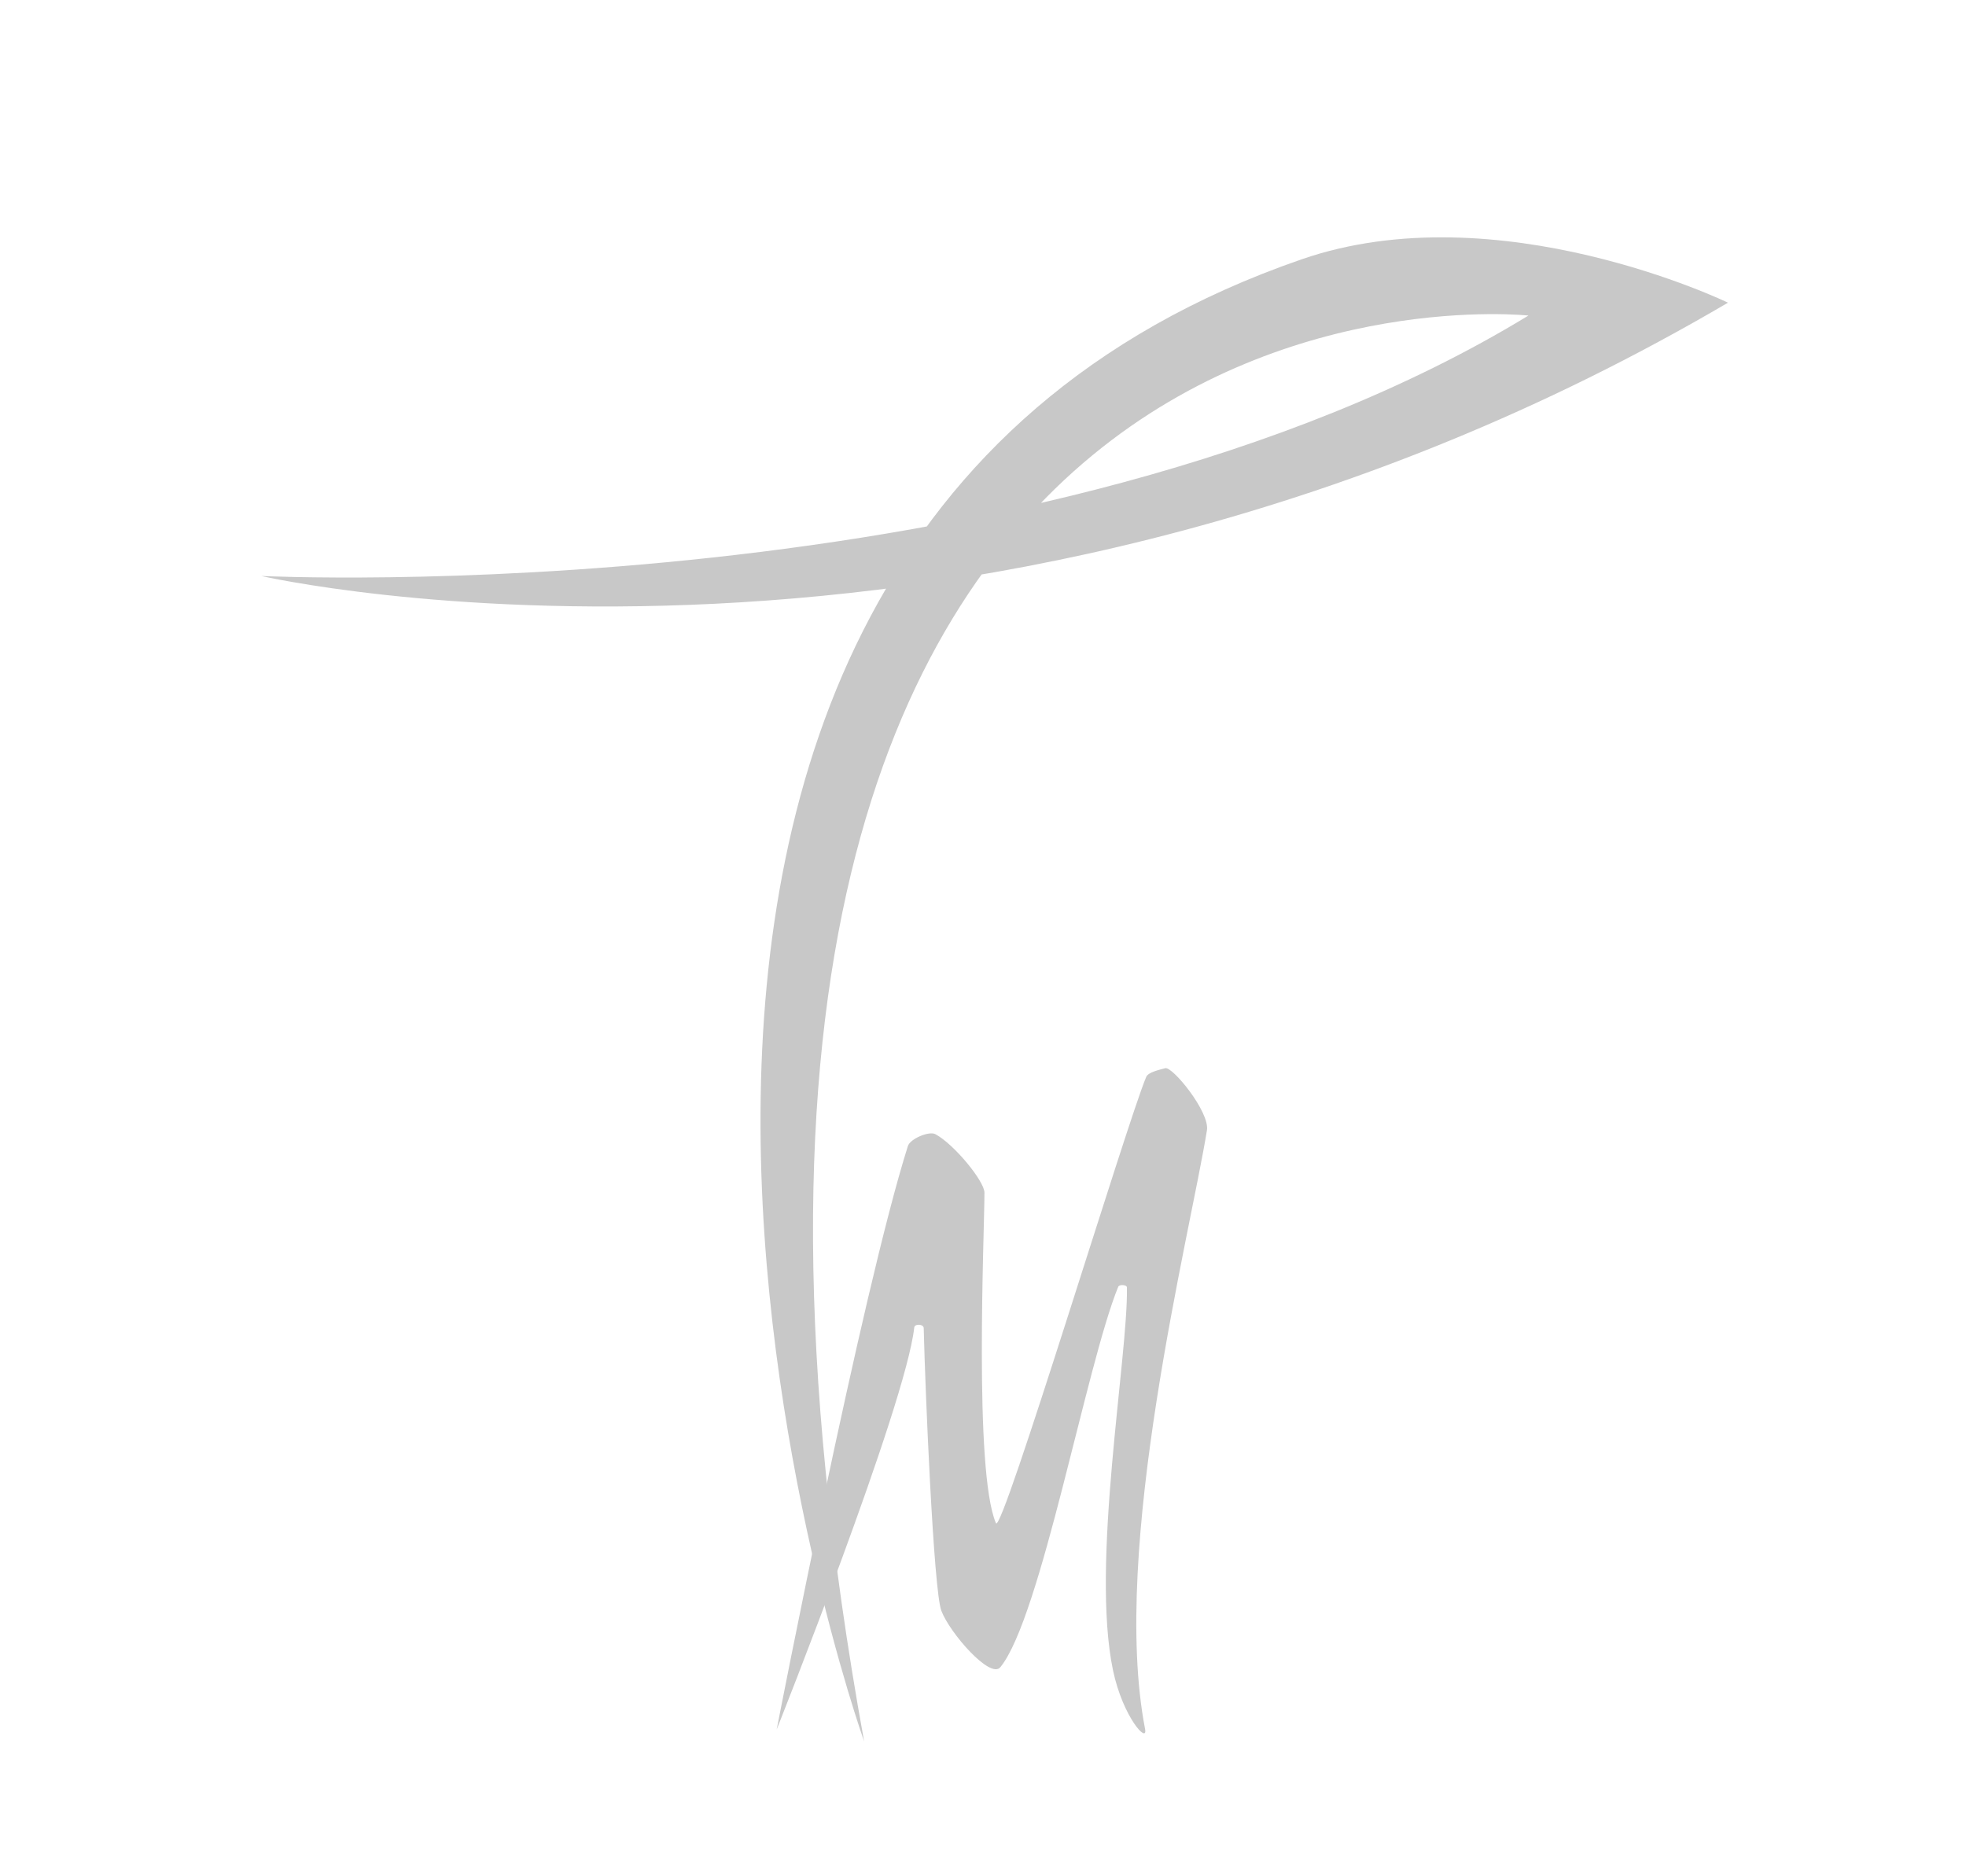 <?xml version="1.0" encoding="UTF-8" standalone="no"?>
<svg width="394px" height="376px" viewBox="0 0 394 376" version="1.1" xmlns="http://www.w3.org/2000/svg" xmlns:xlink="http://www.w3.org/1999/xlink">
    <!-- Generator: Sketch 44.1 (41455) - http://www.bohemiancoding.com/sketch -->
    <title>Artboard 2</title>
    <desc>Created with Sketch.</desc>
    <defs></defs>
    <g id="Page-3" stroke="none" stroke-width="1" fill="none" fill-rule="evenodd">
        <g id="Artboard-2" fill-rule="nonzero" fill="#C8C8C8">
            <g id="logo" transform="translate(52, 47)">
                <path d="M294.332,13.652 C144.607,101.572 0.35,68.453 0.35,68.453 C0.35,68.453 156.313,76.049 254.31,16.252 C254.31,16.252 65.591,-4.266 121.177,302.056 C121.177,302.056 36.575,64.487 208.886,4.968 C248.25,-8.638 294.332,13.686 294.332,13.686" id="Shape"></path>
                <path d="M103.656,299.659 C103.656,299.659 120.662,212.035 129.955,182.697 C130.41,181.271 134.175,179.667 135.449,180.334 C139.23,182.36 145.29,189.787 145.29,192.057 C145.29,200.16 143.13,247.888 147.594,258.311 C148.742,260.995 173.877,177.878 177.717,168.847 C178.122,167.885 180.519,167.396 181.523,167.117 C182.975,166.712 190.47,175.903 189.879,179.558 C186.503,200.455 170.467,263.35 177.48,299.558 C178.088,302.68 173.041,297.203 171.066,287.86 C166.542,266.405 174.088,224.923 173.843,211.056 C173.843,210.507 172.307,210.414 172.104,210.921 C165.707,226.543 156.6,277.259 148.472,287.185 C146.472,289.632 138.344,280.331 136.656,275.875 C135.095,271.857 133.407,231.489 133.12,219.226 C133.12,218.382 131.305,218.289 131.221,219.091 C129.499,234.721 103.656,299.659 103.656,299.659 Z" id="Shape"></path>
            </g>
        </g>
    </g>
</svg>